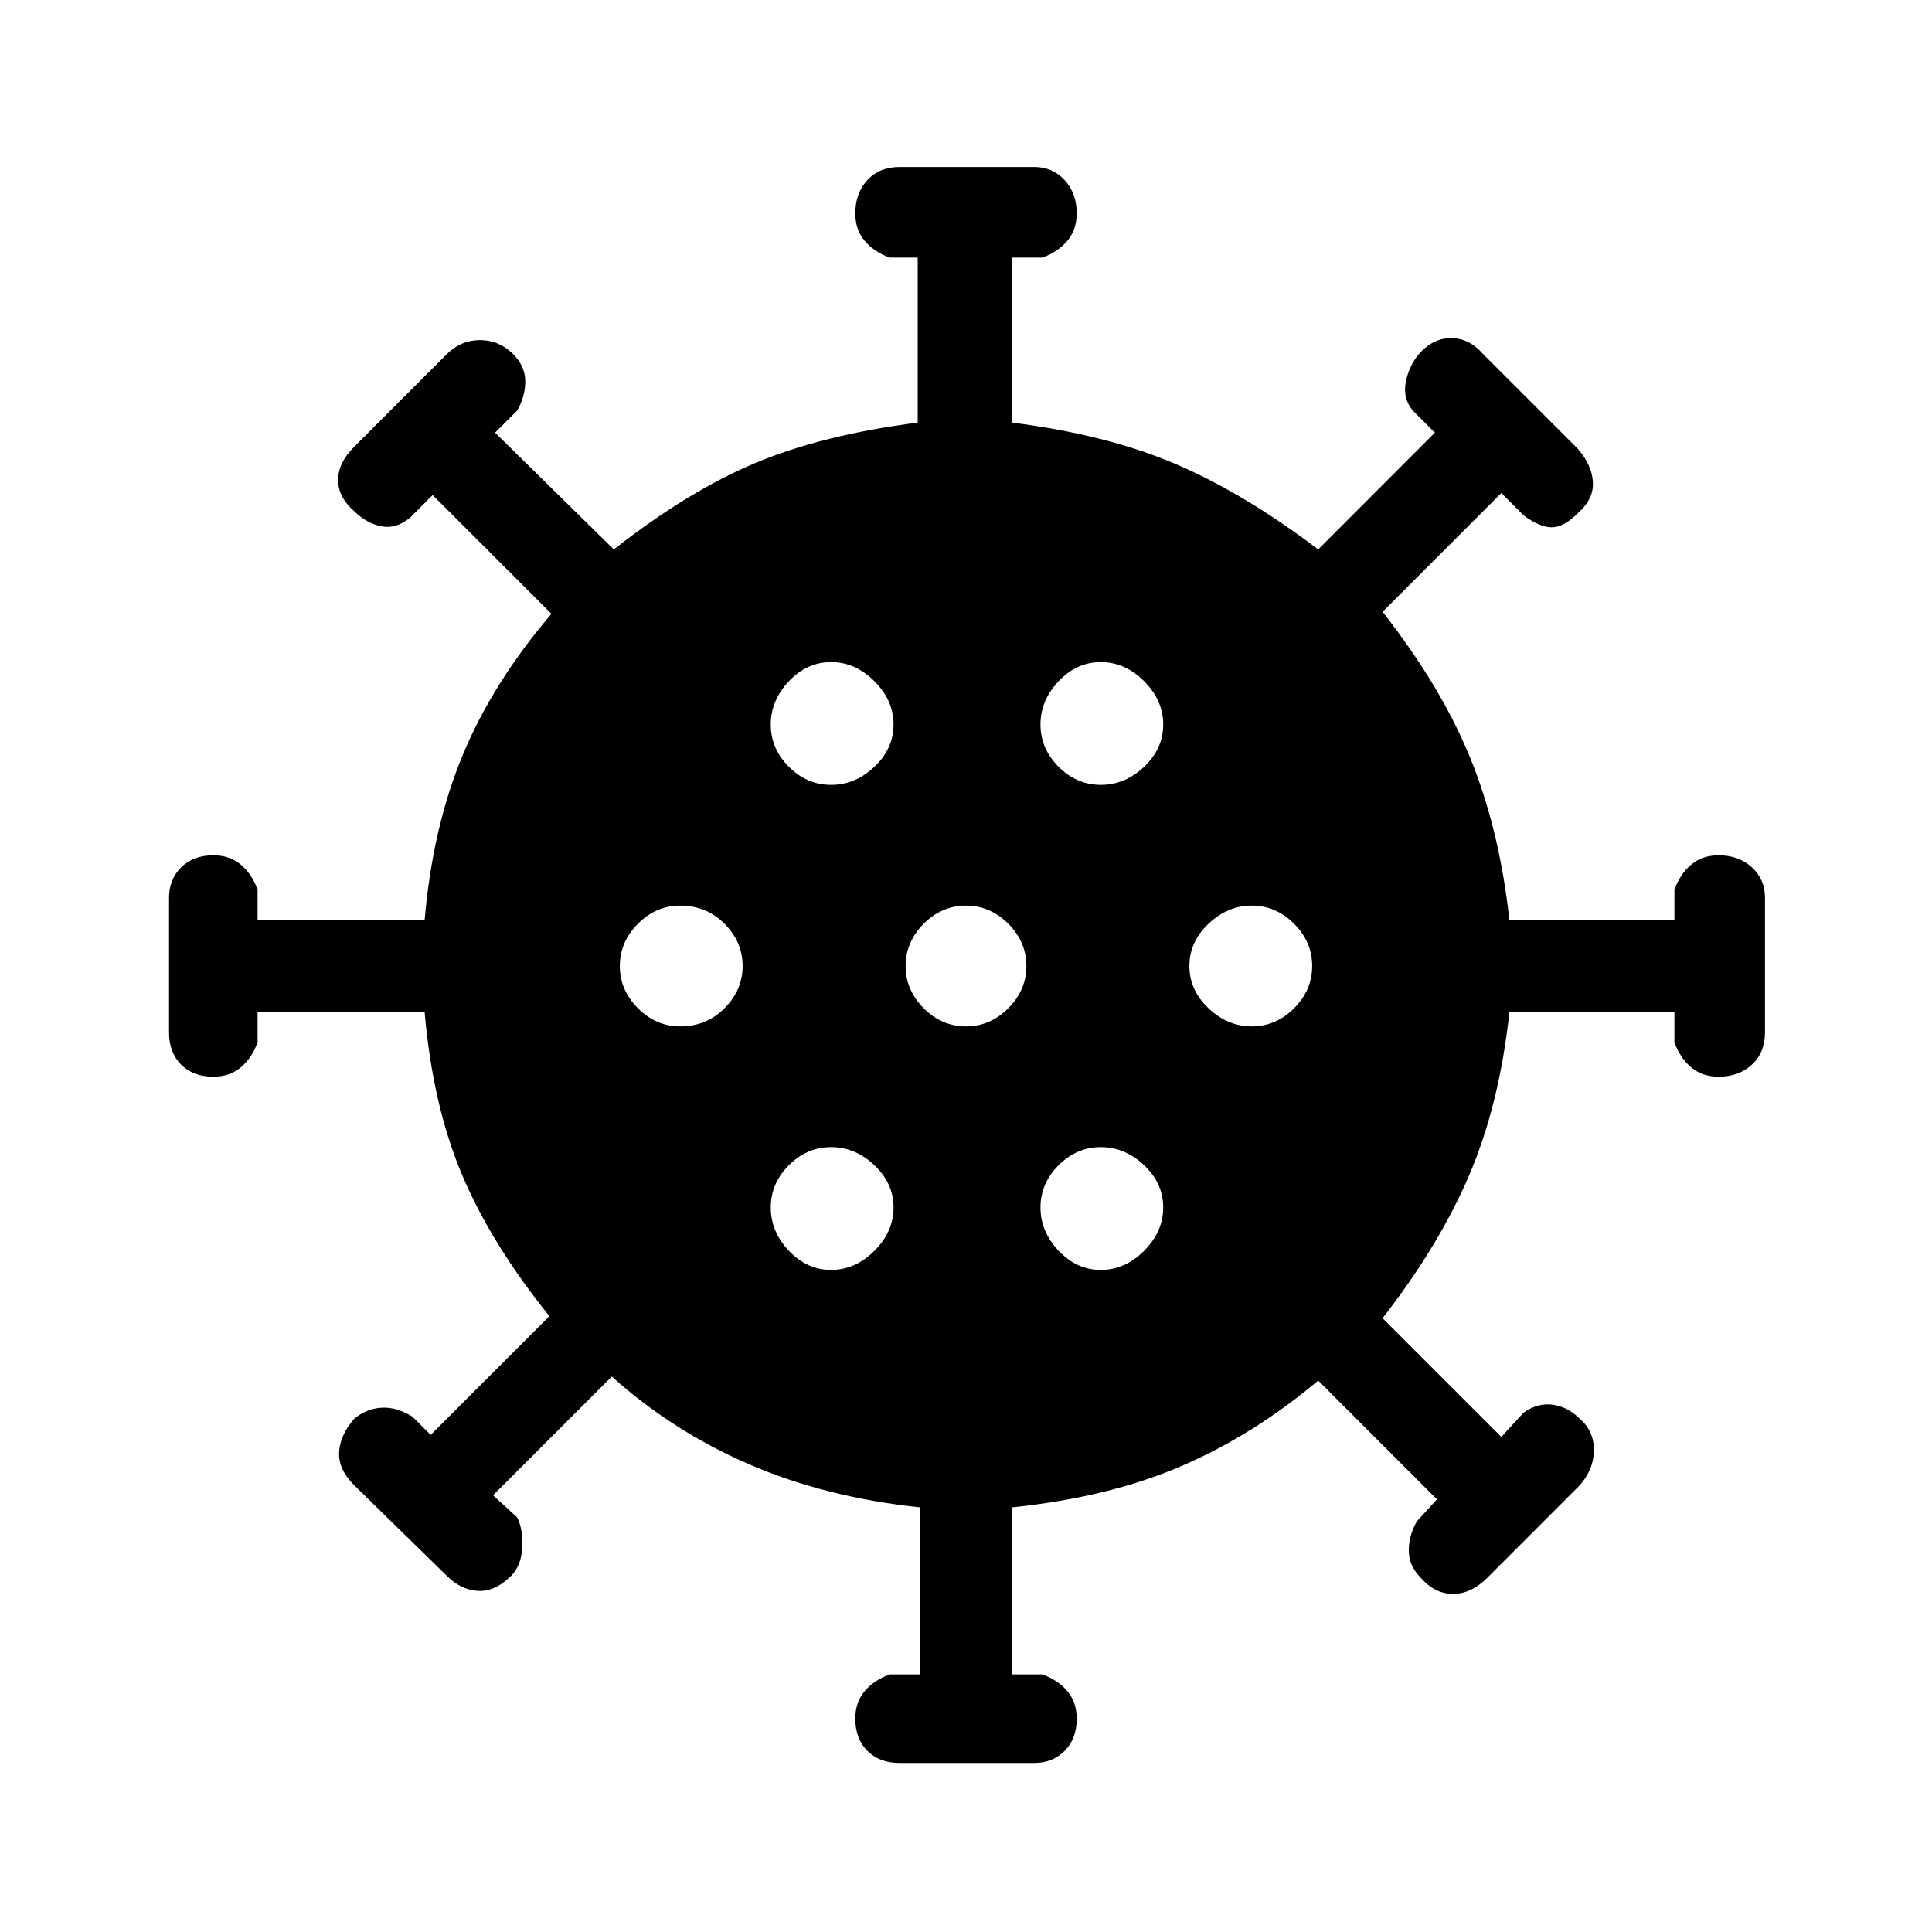 <svg xmlns="http://www.w3.org/2000/svg" height="40" width="40"><path d="M14.083 21.25Q14.625 21.25 15 20.875Q15.375 20.5 15.375 20Q15.375 19.5 15 19.125Q14.625 18.75 14.083 18.75Q13.583 18.75 13.208 19.125Q12.833 19.5 12.833 20Q12.833 20.5 13.208 20.875Q13.583 21.25 14.083 21.25ZM22.792 16.25Q23.292 16.25 23.688 15.875Q24.083 15.5 24.083 15Q24.083 14.5 23.688 14.104Q23.292 13.708 22.792 13.708Q22.292 13.708 21.917 14.104Q21.542 14.5 21.542 15Q21.542 15.5 21.917 15.875Q22.292 16.25 22.792 16.25ZM17.208 16.25Q17.708 16.25 18.104 15.875Q18.5 15.5 18.5 15Q18.5 14.5 18.104 14.104Q17.708 13.708 17.208 13.708Q16.708 13.708 16.333 14.104Q15.958 14.5 15.958 15Q15.958 15.5 16.333 15.875Q16.708 16.25 17.208 16.25ZM17.208 26.292Q17.708 26.292 18.104 25.896Q18.5 25.5 18.5 25Q18.5 24.5 18.104 24.125Q17.708 23.75 17.208 23.75Q16.708 23.75 16.333 24.125Q15.958 24.5 15.958 25Q15.958 25.5 16.333 25.896Q16.708 26.292 17.208 26.292ZM18.625 36.5Q18.208 36.5 17.958 36.25Q17.708 36 17.708 35.583Q17.708 35.25 17.896 35.021Q18.083 34.792 18.417 34.667H19.042V31.208Q17.083 31 15.5 30.312Q13.917 29.625 12.667 28.5L10.208 30.958L10.708 31.417Q10.833 31.667 10.812 32.042Q10.792 32.417 10.583 32.625Q10.25 32.958 9.896 32.938Q9.542 32.917 9.25 32.625L7.333 30.75Q7 30.417 7.021 30.062Q7.042 29.708 7.333 29.375Q7.583 29.167 7.896 29.146Q8.208 29.125 8.542 29.333L8.917 29.708L11.375 27.25Q10.167 25.75 9.562 24.312Q8.958 22.875 8.792 20.958H5.333V21.583Q5.208 21.917 4.979 22.104Q4.75 22.292 4.417 22.292Q4 22.292 3.75 22.042Q3.5 21.792 3.5 21.375V18.583Q3.5 18.208 3.75 17.958Q4 17.708 4.417 17.708Q4.75 17.708 4.979 17.896Q5.208 18.083 5.333 18.417V19.042H8.792Q8.958 17.125 9.583 15.625Q10.208 14.125 11.417 12.708L8.958 10.25L8.5 10.708Q8.208 10.958 7.896 10.896Q7.583 10.833 7.333 10.583Q7 10.292 7 9.938Q7 9.583 7.333 9.25L9.25 7.333Q9.542 7.042 9.938 7.042Q10.333 7.042 10.625 7.333Q10.875 7.583 10.875 7.896Q10.875 8.208 10.708 8.5L10.25 8.958L12.708 11.375Q14.25 10.167 15.646 9.583Q17.042 9 19 8.75V5.333H18.417Q18.083 5.208 17.896 4.979Q17.708 4.75 17.708 4.417Q17.708 4 17.958 3.729Q18.208 3.458 18.625 3.458H21.417Q21.792 3.458 22.042 3.729Q22.292 4 22.292 4.417Q22.292 4.75 22.104 4.979Q21.917 5.208 21.583 5.333H20.958V8.75Q22.917 9 24.333 9.604Q25.75 10.208 27.292 11.375L29.708 8.958L29.25 8.5Q29.042 8.25 29.104 7.917Q29.167 7.583 29.375 7.333Q29.667 7 30.042 7Q30.417 7 30.708 7.333L32.667 9.292Q32.958 9.625 32.979 9.979Q33 10.333 32.667 10.625Q32.375 10.917 32.125 10.917Q31.875 10.917 31.542 10.667L31.083 10.208L28.625 12.667Q29.833 14.208 30.438 15.688Q31.042 17.167 31.25 19.042H34.667V18.417Q34.792 18.083 35.021 17.896Q35.25 17.708 35.583 17.708Q36 17.708 36.271 17.958Q36.542 18.208 36.542 18.583V21.375Q36.542 21.792 36.271 22.042Q36 22.292 35.583 22.292Q35.25 22.292 35.021 22.104Q34.792 21.917 34.667 21.583V20.958H31.25Q31.042 22.875 30.417 24.333Q29.792 25.792 28.625 27.292L31.083 29.75L31.542 29.25Q31.833 29.042 32.146 29.083Q32.458 29.125 32.708 29.375Q33 29.625 33 30.021Q33 30.417 32.708 30.75L30.792 32.667Q30.458 33 30.083 33Q29.708 33 29.417 32.667Q29.167 32.417 29.167 32.104Q29.167 31.792 29.333 31.5L29.75 31.042L27.292 28.583Q25.958 29.708 24.458 30.354Q22.958 31 20.958 31.208V34.667H21.583Q21.917 34.792 22.104 35.021Q22.292 35.25 22.292 35.583Q22.292 36 22.042 36.25Q21.792 36.5 21.417 36.5ZM20 21.25Q20.5 21.25 20.875 20.875Q21.25 20.5 21.25 20Q21.25 19.5 20.875 19.125Q20.5 18.75 20 18.75Q19.5 18.75 19.125 19.125Q18.75 19.5 18.75 20Q18.75 20.5 19.125 20.875Q19.5 21.25 20 21.25ZM25.917 21.25Q26.417 21.25 26.792 20.875Q27.167 20.5 27.167 20Q27.167 19.5 26.792 19.125Q26.417 18.75 25.917 18.75Q25.417 18.75 25.021 19.125Q24.625 19.5 24.625 20Q24.625 20.5 25.021 20.875Q25.417 21.25 25.917 21.25ZM22.792 26.292Q23.292 26.292 23.688 25.896Q24.083 25.5 24.083 25Q24.083 24.5 23.688 24.125Q23.292 23.75 22.792 23.75Q22.292 23.75 21.917 24.125Q21.542 24.5 21.542 25Q21.542 25.5 21.917 25.896Q22.292 26.292 22.792 26.292Z"/></svg>